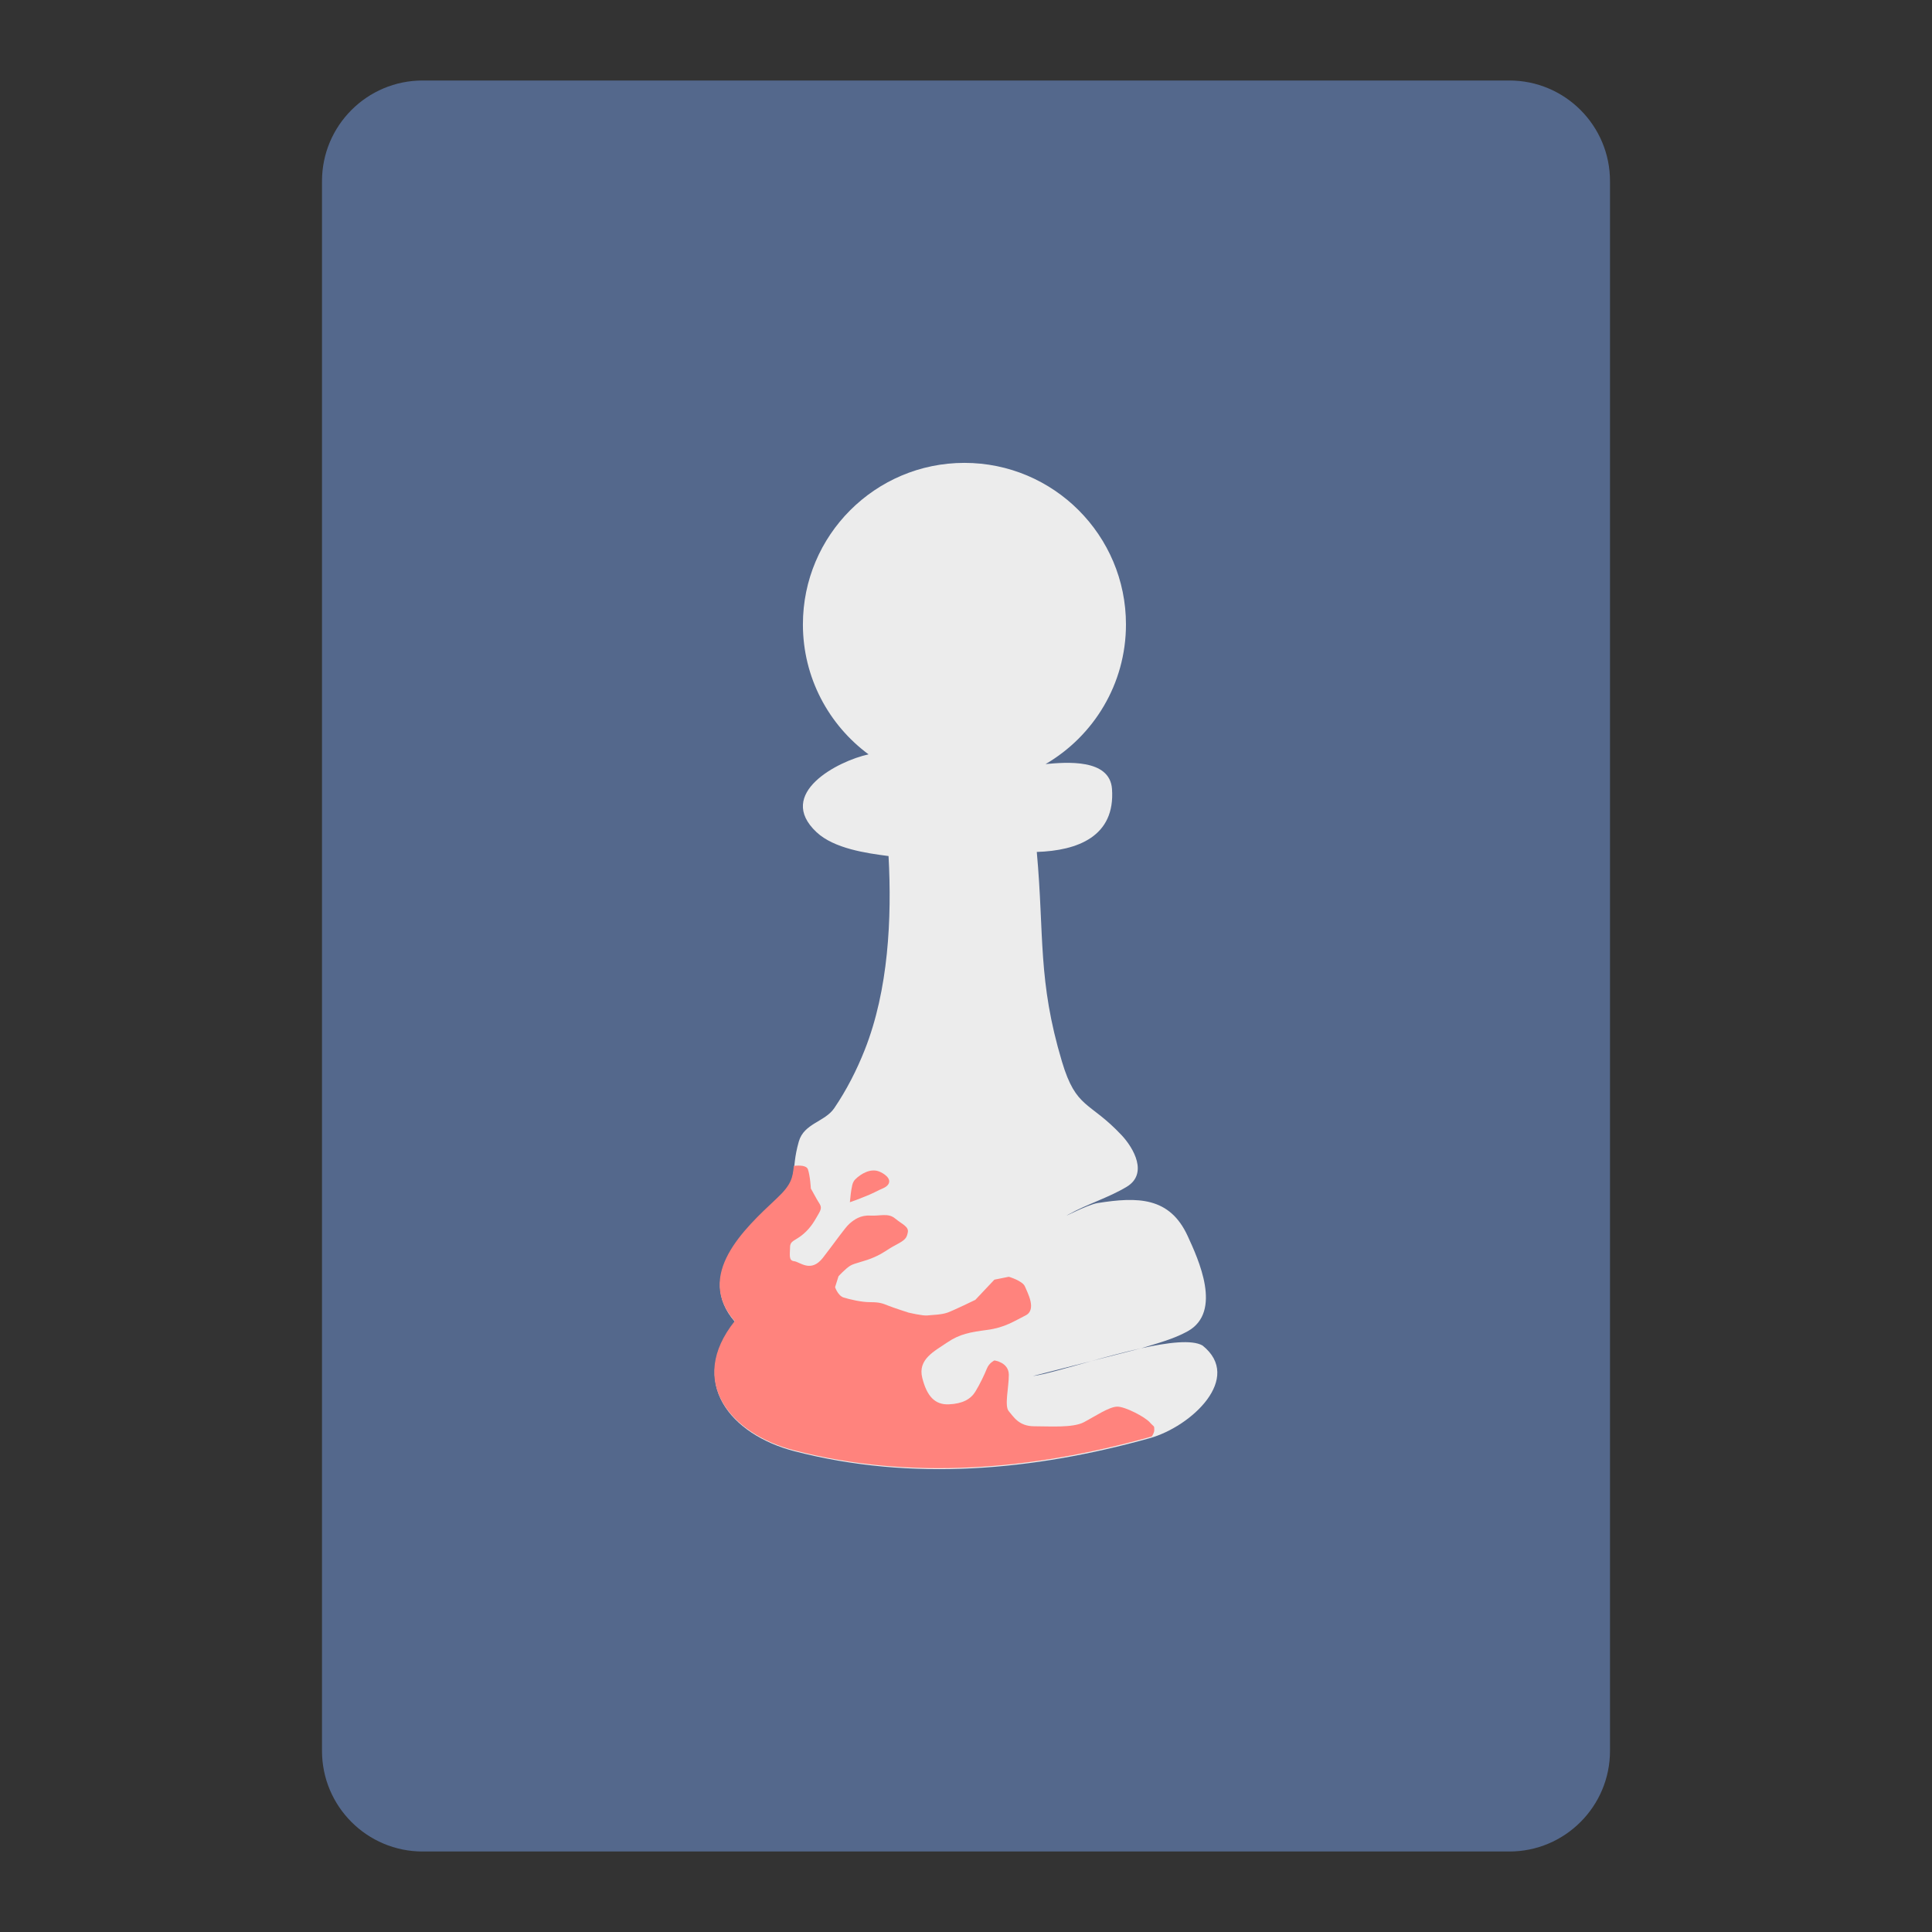 <?xml version="1.0" encoding="UTF-8" standalone="no"?>
<svg
   width="100%"
   height="100%"
   viewBox="0 0 192 192"
   version="1.1"
   xml:space="preserve"
   style="fill-rule:evenodd;clip-rule:evenodd;stroke-linejoin:round;stroke-miterlimit:2;"
   id="svg17"
   sodipodi:docname="pawnbarian.svg"
   inkscape:export-filename="pawnbarian.png"
   inkscape:export-xdpi="96"
   inkscape:export-ydpi="96"
   inkscape:version="1.2 (dc2aedaf03, 2022-05-15)"
   xmlns:inkscape="http://www.inkscape.org/namespaces/inkscape"
   xmlns:sodipodi="http://sodipodi.sourceforge.net/DTD/sodipodi-0.dtd"
   xmlns="http://www.w3.org/2000/svg"
   xmlns:svg="http://www.w3.org/2000/svg"><rect x="0" y="0" width="192" height="192" fill="#333333" stroke="none"/><defs
   id="defs21" /><sodipodi:namedview
   id="namedview19"
   pagecolor="#505050"
   bordercolor="#eeeeee"
   borderopacity="1"
   inkscape:showpageshadow="0"
   inkscape:pageopacity="0"
   inkscape:pagecheckerboard="0"
   inkscape:deskcolor="#505050"
   showgrid="false"
   inkscape:zoom="0.86915209"
   inkscape:cx="-341.71235"
   inkscape:cy="-50.624051"
   inkscape:window-width="1884"
   inkscape:window-height="1052"
   inkscape:window-x="36"
   inkscape:window-y="0"
   inkscape:window-maximized="1"
   inkscape:current-layer="svg17" />
    <g
   id="g4"
   style="fill:#54688c;fill-opacity:1">
            <path
   d="M 160,18 C 160,12.481 155.519,8 150,8 H 42 C 36.481,8 32,12.481 32,18 v 156 c 0,5.519 4.481,10 10,10 h 108 c 5.519,0 10,-4.481 10,-10 z"
   style="fill:#54688c;fill-opacity:1"
   id="path2" />
        </g><g
   id="g5214"><path
     d="M 86.317,74.968 C 82.36,72.045 79.792,67.346 79.792,62.053 79.792,53.193 86.985,46 95.844,46 104.704,46 111.897,53.193 111.897,62.053 c 0,5.921 -3.212,11.097 -7.989,13.88 2.013,-0.184 6.38,-0.571 6.601,2.468 0.343,4.729 -3.425,6.137 -7.474,6.264 0.756,8.32 0.079,12.747 2.501,20.836 1.423,4.754 2.726,3.896 5.933,7.319 1.188,1.268 2.663,3.833 0.484,5.133 -1.83,1.092 -3.914,1.704 -5.775,2.743 -0.906,0.505 1.872,-0.975 2.896,-1.137 3.982,-0.628 7.164,-0.63 8.957,3.276 1.058,2.305 3.482,7.526 0.002,9.463 -1.409,0.785 -3.088,1.217 -4.628,1.694 -1.613,0.355 -3.336,0.82 -4.942,1.268 -2.839,0.726 -5.841,1.492 -5.818,1.49 1.082,-0.131 3.307,-0.789 5.818,-1.49 2.492,-0.637 4.859,-1.242 4.941,-1.268 h 6.4e-4 c 2.673,-0.589 5.049,-0.876 6.097,-0.28 4.06,3.229 -1.112,8.063 -5.241,9.212 -11.535,3.212 -23.622,4.333 -35.337,1.289 -6.294,-1.636 -10.652,-6.827 -5.875,-12.837 -4.005,-4.604 0.964,-9.2 4.168,-12.195 2.321,-2.168 1.273,-2.618 2.172,-5.75 0.516,-1.799 2.593,-1.941 3.519,-3.304 1.225,-1.803 2.229,-3.77 3.031,-5.797 2.359,-5.961 2.7,-13.07 2.364,-19.257 -2.199,-0.281 -5.414,-0.742 -7.154,-2.37 -4.112,-3.848 2.142,-7.085 5.166,-7.736 z"
     style="fill:#ececec;stroke-width:0.635"
     id="path6" /><g
     id="g12"
     style="fill:#ff837d;fill-opacity:1"
     transform="matrix(0.635,0,0,0.635,20.88,19.424)">
                <path
   d="m 91.355,151.873 c 0.885,-0.097 1.997,-0.083 2.208,0.553 0.362,1.084 0.452,2.981 0.452,2.981 0,0 0.361,0.632 0.903,1.626 0.542,0.994 0.994,1.174 0.362,2.258 -0.633,1.084 -1.175,2.168 -2.439,3.252 -1.265,1.084 -2.078,0.994 -2.078,2.078 0,1.084 -0.271,2.078 0.632,2.168 0.904,0.09 2.62,1.897 4.517,-0.542 1.897,-2.439 3.433,-4.697 4.155,-5.33 0.723,-0.632 1.717,-1.355 3.253,-1.264 1.535,0.09 2.8,-0.452 3.884,0.451 1.084,0.904 2.168,1.265 1.987,2.168 -0.18,0.904 -0.361,1.175 -1.897,1.988 -1.535,0.813 -1.716,1.174 -3.342,1.897 -1.626,0.722 -3.072,0.903 -3.794,1.355 -0.723,0.451 -1.807,1.626 -1.807,1.626 l -0.542,1.716 c 0,0 0.452,1.355 1.355,1.626 0.903,0.271 2.71,0.723 4.156,0.723 1.445,0 1.897,0.18 2.8,0.542 0.903,0.361 3.162,1.084 3.162,1.084 0,0 2.258,0.542 2.981,0.451 0.722,-0.09 2.168,-0.09 3.161,-0.451 0.994,-0.362 4.336,-1.988 4.336,-1.988 l 2.981,-3.161 2.259,-0.452 c 0,0 2.168,0.632 2.529,1.536 0.361,0.903 1.897,3.613 0.09,4.516 -1.806,0.904 -3.252,1.897 -5.962,2.259 -2.71,0.361 -4.336,0.632 -6.323,1.987 -1.987,1.355 -4.607,2.62 -3.884,5.51 0.722,2.891 1.987,4.246 4.155,4.156 2.168,-0.09 3.433,-0.813 4.155,-1.987 0.723,-1.175 1.446,-2.711 1.807,-3.614 0.361,-0.903 1.174,-1.265 1.174,-1.265 0,0 2.259,0.271 2.259,2.259 0,1.987 -0.723,4.878 0,5.691 0.722,0.813 1.535,2.349 3.974,2.349 2.439,0 6.053,0.271 7.769,-0.633 1.716,-0.903 3.975,-2.439 5.24,-2.439 1.264,0 4.336,1.626 5.058,2.439 0.723,0.813 0.723,0.452 0.723,1.265 0,0.222 -0.128,0.558 -0.378,0.959 -0.145,0.046 -0.291,0.089 -0.436,0.129 -18.152,5.055 -37.173,6.818 -55.607,2.029 -9.905,-2.574 -16.763,-10.744 -9.245,-20.201 -6.302,-7.245 1.517,-14.477 6.559,-19.19 2.366,-2.211 2.508,-3.286 2.698,-5.11 z"
   style="fill:#ff837d;fill-opacity:1"
   id="path8" />
                <path
   d="m 100.129,157.56 c 0.077,-0.902 0.165,-1.747 0.359,-2.633 0.078,-0.358 0.226,-0.695 0.492,-0.956 0.928,-0.909 2.402,-1.736 3.724,-1.22 0.68,0.265 2.041,1.107 1.424,2.022 -0.308,0.456 -0.917,0.645 -1.378,0.863 -0.518,0.245 -1.021,0.52 -1.55,0.74 -1.012,0.422 -2.031,0.833 -3.071,1.184 z"
   style="fill:#ff837d;fill-opacity:1"
   id="path10" />
            </g></g>
<g
   style="clip-rule:evenodd;fill-rule:evenodd;stroke-linejoin:round;stroke-miterlimit:2"
   id="g4176"
   transform="translate(0,-221.479)"><g
     id="Pawnbarian">
        <g
   id="g4149">
            <path
   d="M 160,18 C 160,12.481 155.519,8 150,8 H 42 C 36.481,8 32,12.481 32,18 v 156 c 0,5.519 4.481,10 10,10 h 108 c 5.519,0 10,-4.481 10,-10 z"
   style="fill:#54688c"
   id="path4147" />
        </g>
        <path
   d="M 80.762,62.974 C 74.536,58.373 70.495,50.979 70.495,42.649 c 0,-13.942 11.319,-25.261 25.26,-25.261 13.942,0 25.261,11.319 25.261,25.261 0,9.317 -5.055,17.463 -12.572,21.842 3.168,-0.29 10.04,-0.899 10.387,3.884 0.54,7.442 -5.389,9.658 -11.762,9.857 1.189,13.092 0.125,20.059 3.935,32.789 2.239,7.481 4.29,6.131 9.337,11.517 1.87,1.995 4.19,6.031 0.762,8.077 -2.88,1.718 -6.159,2.682 -9.087,4.316 -1.425,0.795 2.946,-1.535 4.558,-1.789 6.267,-0.988 11.273,-0.992 14.095,5.156 1.665,3.627 5.48,11.843 0.003,14.892 -2.218,1.235 -4.859,1.915 -7.283,2.666 -2.539,0.558 -5.249,1.29 -7.777,1.995 -4.467,1.142 -9.191,2.348 -9.155,2.344 1.702,-0.206 5.204,-1.242 9.155,-2.344 3.922,-1.002 7.646,-1.955 7.776,-1.995 h 10e-4 c 4.207,-0.927 7.945,-1.378 9.595,-0.441 6.389,5.082 -1.75,12.688 -8.247,14.497 -18.152,5.055 -37.173,6.818 -55.607,2.029 -9.905,-2.574 -16.763,-10.744 -9.245,-20.201 -6.302,-7.245 1.517,-14.477 6.559,-19.19 3.652,-3.412 2.004,-4.119 3.418,-9.048 0.812,-2.831 4.08,-3.054 5.538,-5.199 1.928,-2.838 3.507,-5.932 4.77,-9.122 3.713,-9.381 4.249,-20.568 3.72,-30.304 -3.461,-0.442 -8.519,-1.168 -11.258,-3.73 -6.471,-6.055 3.371,-11.15 8.13,-12.173 z"
   style="fill:#ececec"
   id="path4151" />
        <g
   transform="translate(-22.213,-24.433)"
   id="g4159">
            <g
   id="g4157">
                <path
   d="m 91.355,151.873 c 0.885,-0.097 1.997,-0.083 2.208,0.553 0.362,1.084 0.452,2.981 0.452,2.981 0,0 0.361,0.632 0.903,1.626 0.542,0.994 0.994,1.174 0.362,2.258 -0.633,1.084 -1.175,2.168 -2.439,3.252 -1.265,1.084 -2.078,0.994 -2.078,2.078 0,1.084 -0.271,2.078 0.632,2.168 0.904,0.09 2.62,1.897 4.517,-0.542 1.897,-2.439 3.433,-4.697 4.155,-5.33 0.723,-0.632 1.717,-1.355 3.253,-1.264 1.535,0.09 2.8,-0.452 3.884,0.451 1.084,0.904 2.168,1.265 1.987,2.168 -0.18,0.904 -0.361,1.175 -1.897,1.988 -1.535,0.813 -1.716,1.174 -3.342,1.897 -1.626,0.722 -3.072,0.903 -3.794,1.355 -0.723,0.451 -1.807,1.626 -1.807,1.626 l -0.542,1.716 c 0,0 0.452,1.355 1.355,1.626 0.903,0.271 2.71,0.723 4.156,0.723 1.445,0 1.897,0.18 2.8,0.542 0.903,0.361 3.162,1.084 3.162,1.084 0,0 2.258,0.542 2.981,0.451 0.722,-0.09 2.168,-0.09 3.161,-0.451 0.994,-0.362 4.336,-1.988 4.336,-1.988 l 2.981,-3.161 2.259,-0.452 c 0,0 2.168,0.632 2.529,1.536 0.361,0.903 1.897,3.613 0.09,4.516 -1.806,0.904 -3.252,1.897 -5.962,2.259 -2.71,0.361 -4.336,0.632 -6.323,1.987 -1.987,1.355 -4.607,2.62 -3.884,5.51 0.722,2.891 1.987,4.246 4.155,4.156 2.168,-0.09 3.433,-0.813 4.155,-1.987 0.723,-1.175 1.446,-2.711 1.807,-3.614 0.361,-0.903 1.174,-1.265 1.174,-1.265 0,0 2.259,0.271 2.259,2.259 0,1.987 -0.723,4.878 0,5.691 0.722,0.813 1.535,2.349 3.974,2.349 2.439,0 6.053,0.271 7.769,-0.633 1.716,-0.903 3.975,-2.439 5.24,-2.439 1.264,0 4.336,1.626 5.058,2.439 0.723,0.813 0.723,0.452 0.723,1.265 0,0.222 -0.128,0.558 -0.378,0.959 -0.145,0.046 -0.291,0.089 -0.436,0.129 -18.152,5.055 -37.173,6.818 -55.607,2.029 -9.905,-2.574 -16.763,-10.744 -9.245,-20.201 -6.302,-7.245 1.517,-14.477 6.559,-19.19 2.366,-2.211 2.508,-3.286 2.698,-5.11 z"
   style="fill:#b02a3c"
   id="path4153" />
                <path
   d="m 100.129,157.56 c 0.077,-0.902 0.165,-1.747 0.359,-2.633 0.078,-0.358 0.226,-0.695 0.492,-0.956 0.928,-0.909 2.402,-1.736 3.724,-1.22 0.68,0.265 2.041,1.107 1.424,2.022 -0.308,0.456 -0.917,0.645 -1.378,0.863 -0.518,0.245 -1.021,0.52 -1.55,0.74 -1.012,0.422 -2.031,0.833 -3.071,1.184 z"
   style="fill:#b02a3c"
   id="path4155" />
            </g>
        </g>
    </g></g></svg>
